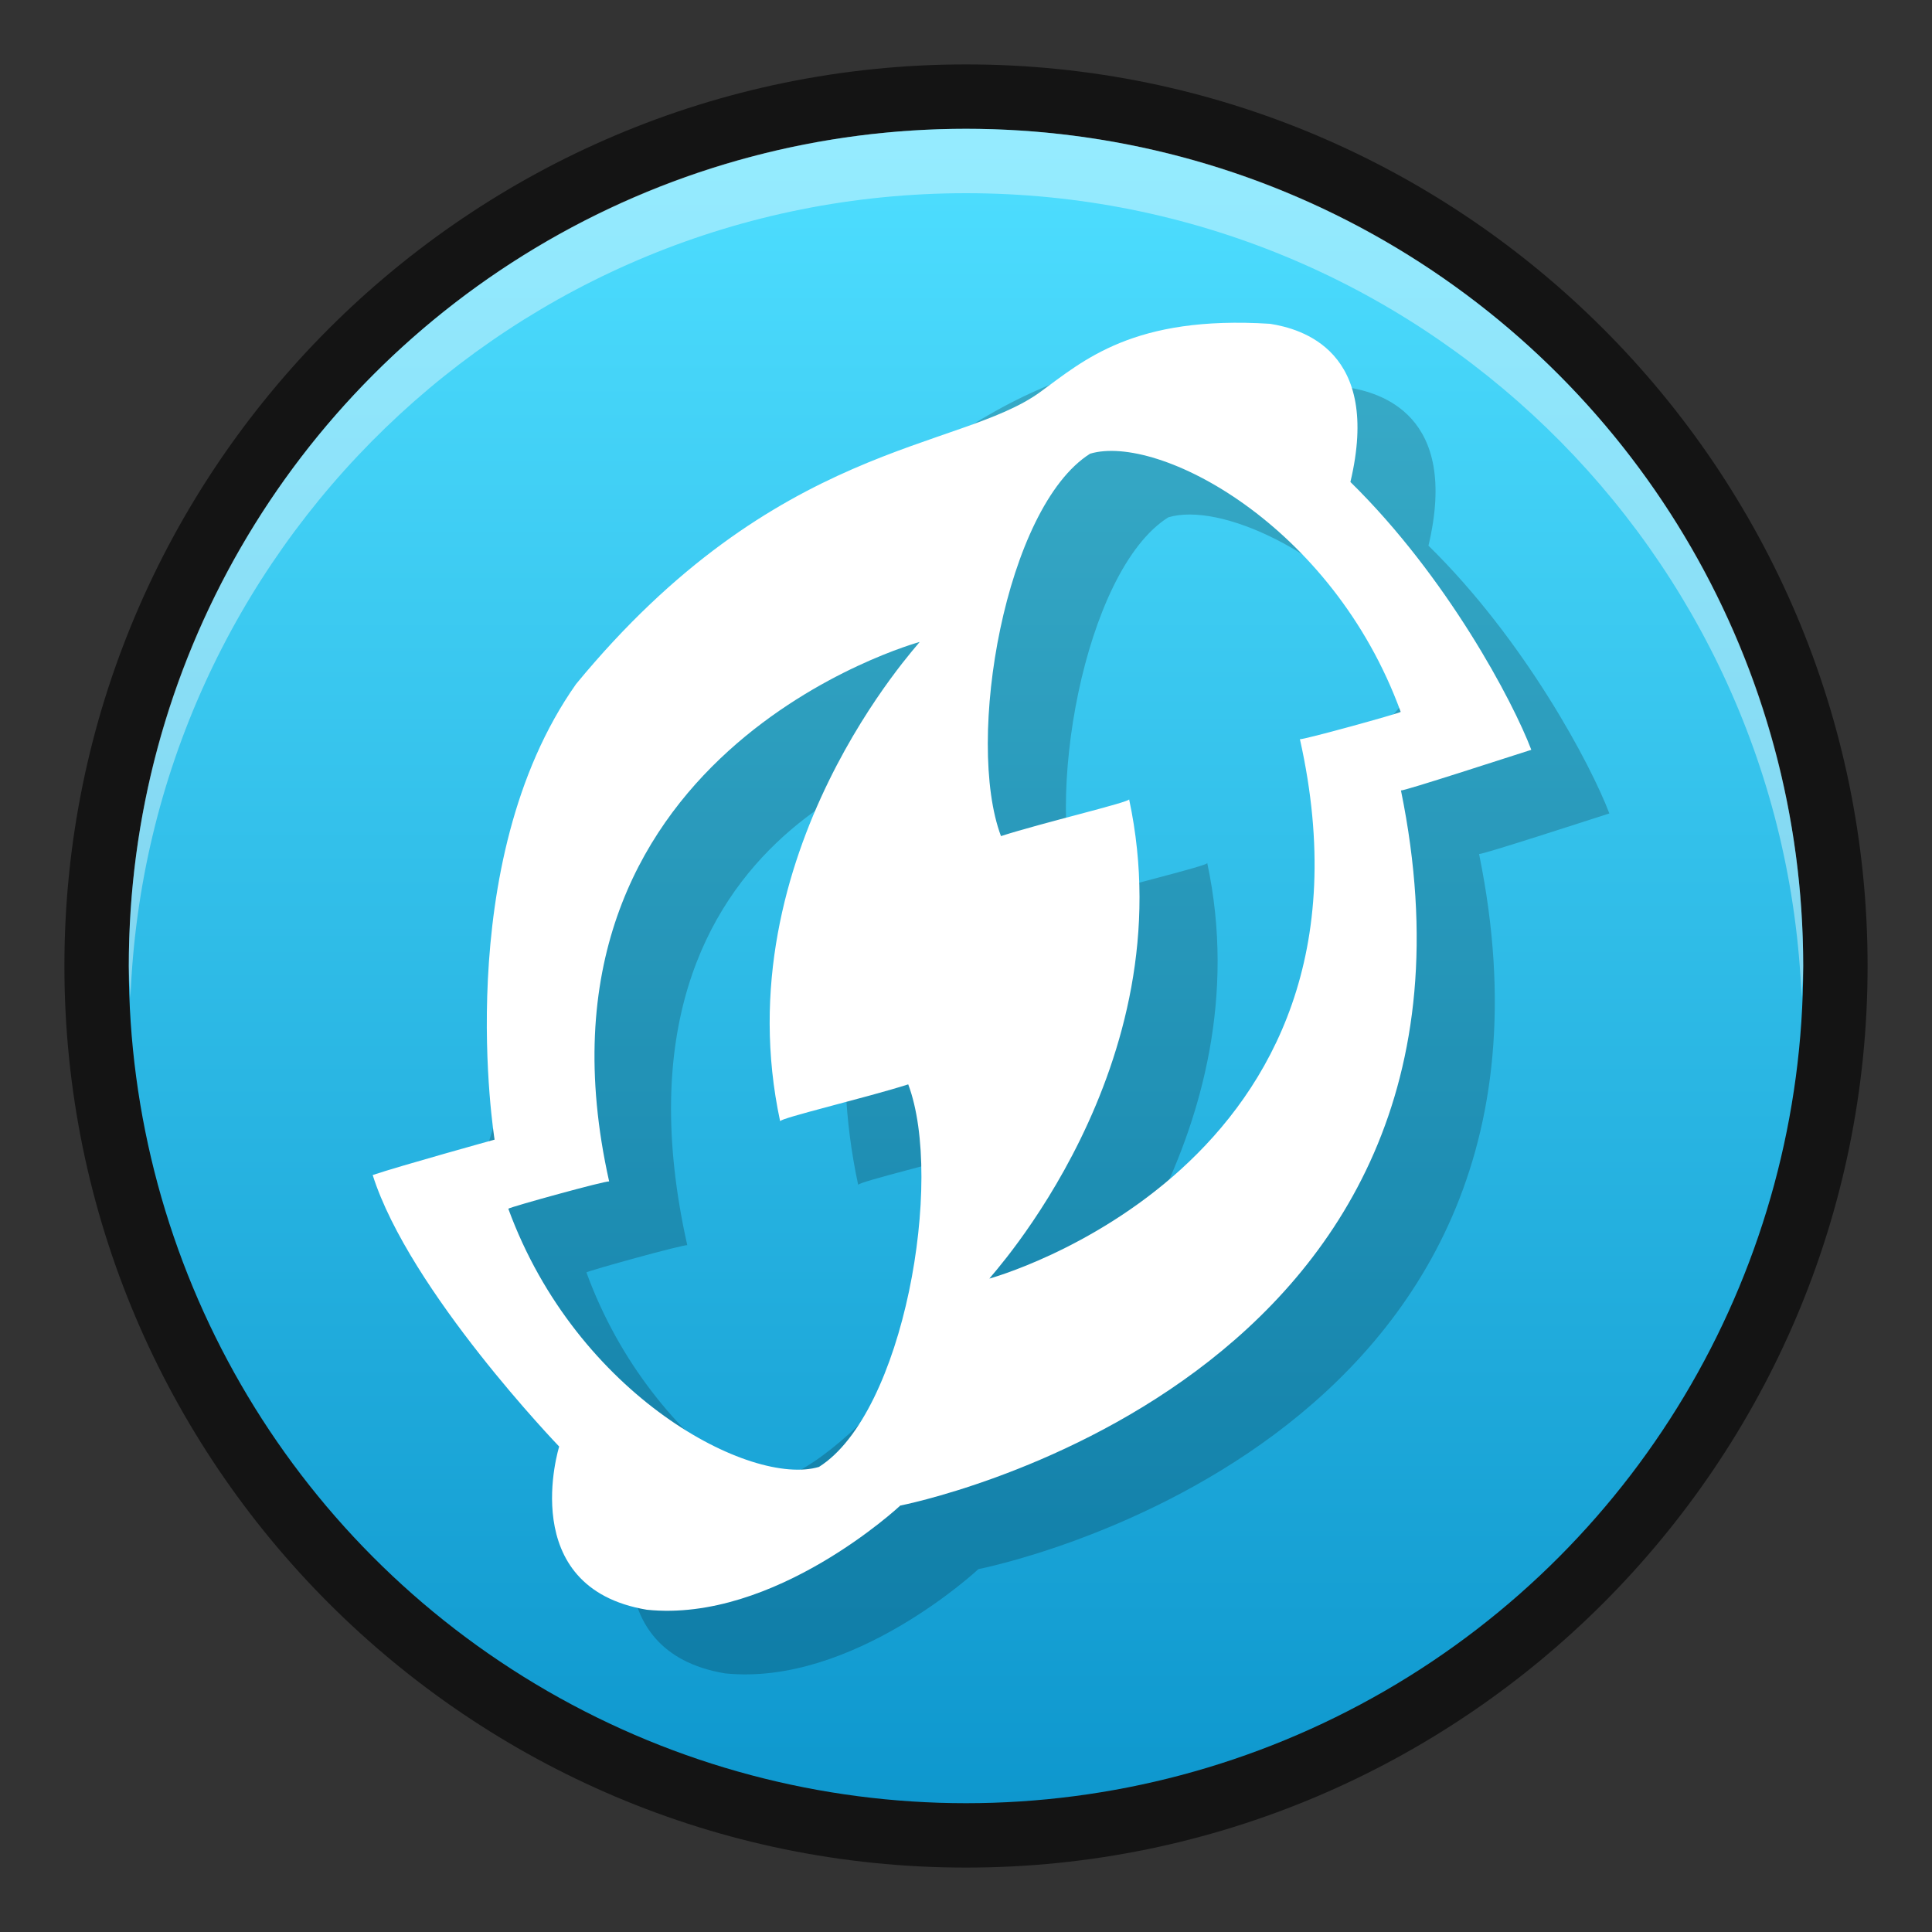<?xml version="1.0" encoding="UTF-8" standalone="no"?>
<!DOCTYPE svg PUBLIC "-//W3C//DTD SVG 1.1 Tiny//EN" "http://www.w3.org/Graphics/SVG/1.1/DTD/svg11-tiny.dtd">
<svg xmlns="http://www.w3.org/2000/svg" xmlns:xlink="http://www.w3.org/1999/xlink" baseProfile="tiny" height="30" viewBox="0 0 30 30" width="30">
<rect x="0" y="0" width="30" height="30" fill="#333333" stroke="none"/>
<g>
<rect fill="none" height="30" width="30"/>
<path d="M15,29C7.279,29,1,22.719,1,15C1,7.279,7.279,1,15,1c7.719,0,14,6.279,14,14C29,22.719,22.719,29,15,29  L15,29z" fill-opacity="0.6"/>
<circle cx="15" cy="15" fill="url(#SVGID_1_)" r="13"/>
<g fill-opacity="0.2" stroke-opacity="0.2">
<g>
<path d="M24.99,12.631c-0.283-0.748-1.309-2.688-2.809-4.158c0.485-2.043-0.762-2.379-1.248-2.457    c-0.865-0.055-2.592-0.715-4.184-0.203c-2.305,0.74-4.67,3.051-6.592,5.797C8.193,14.395,7.414,19.094,7,19.234    c0.57,1.799,2.896,4.215,2.896,4.215s-0.687,2.191,1.361,2.535c1.986,0.205,3.936-1.619,3.936-1.619s9.661-1.873,7.774-11.104    C23.006,13.275,24.684,12.729,24.99,12.631z M14.783,20.25c-0.049,0.412-2.373,3.385-3.342,2.664    c-0.914-0.68-1.818-1.74-2.335-3.156c0.023-0.025,1.533-0.443,1.566-0.422c-1.491-6.658,4.111-7.711,4.111-7.711    c0.015,0.002-2.349,2.613-1.457,6.775c-0.005-0.049,1.341-0.365,1.989-0.572C15.531,18.402,14.892,19.322,14.783,20.25z     M16.575,20.842c-0.015-0.004,3.059-3.283,2.171-7.441c0.003,0.045-1.344,0.363-1.99,0.57c-0.559-1.488,0.066-5.105,1.385-5.938    c0.785-0.236,2.498,0.49,3.758,2.094c0.424,0.539-0.71,1.391-0.742,1.373C22.646,18.154,16.575,20.842,16.575,20.842z"/>
</g>
</g>
<path d="M15,3c7.011,0,12.71,5.555,12.975,12.5C27.981,15.332,28,15.168,28,15c0-7.18-5.82-13-13-13  S2,7.82,2,15c0,0.168,0.019,0.332,0.025,0.5C2.29,8.555,7.989,3,15,3z" fill="#FFFFFF" fill-opacity="0.4" stroke-opacity="0.4"/>
<g>
<path d="M23.778,11.643c-0.283-0.749-1.309-2.688-2.809-4.159c0.485-2.042-0.762-2.379-1.248-2.456   c-2.12-0.134-2.895,0.569-3.568,1.059c-1.26,0.916-4.098,0.759-7.208,4.535c-1.964,2.784-1.265,7.074-1.265,7.074   s-1.479,0.41-1.893,0.55c0.57,1.8,2.896,4.216,2.896,4.216s-0.687,2.191,1.361,2.534c1.986,0.205,3.936-1.618,3.936-1.618   s9.661-1.874,7.774-11.104C21.793,12.287,23.471,11.74,23.778,11.643z M12.717,22.778c-1.05,0.314-3.757-1.092-4.824-4.009   c0.023-0.026,1.533-0.443,1.566-0.423c-1.491-6.657,4.822-8.378,4.822-8.378c0.015,0.003-3.06,3.281-2.167,7.443   c-0.005-0.049,1.341-0.366,1.989-0.573C14.662,18.326,14.037,21.945,12.717,22.778z M15.363,19.854   c-0.015-0.004,3.059-3.284,2.17-7.442c0.004,0.046-1.344,0.363-1.99,0.571c-0.558-1.489,0.066-5.106,1.384-5.938   c1.05-0.315,3.758,1.09,4.823,4.009c-0.022,0.024-1.533,0.441-1.565,0.424C21.676,18.131,15.363,19.854,15.363,19.854z" fill="#FFFFFF"/>
</g>
<rect fill="none" height="30" width="30"/>
<defs>
<linearGradient gradientUnits="userSpaceOnUse" id="SVGID_1_" x1="14.999" x2="14.999" y1="2.275" y2="32.008">
<stop offset="0" style="stop-color:#4EDEFF"/>
<stop offset="1" style="stop-color:#048CC6"/>
</linearGradient>
</defs>
</g>
</svg>
